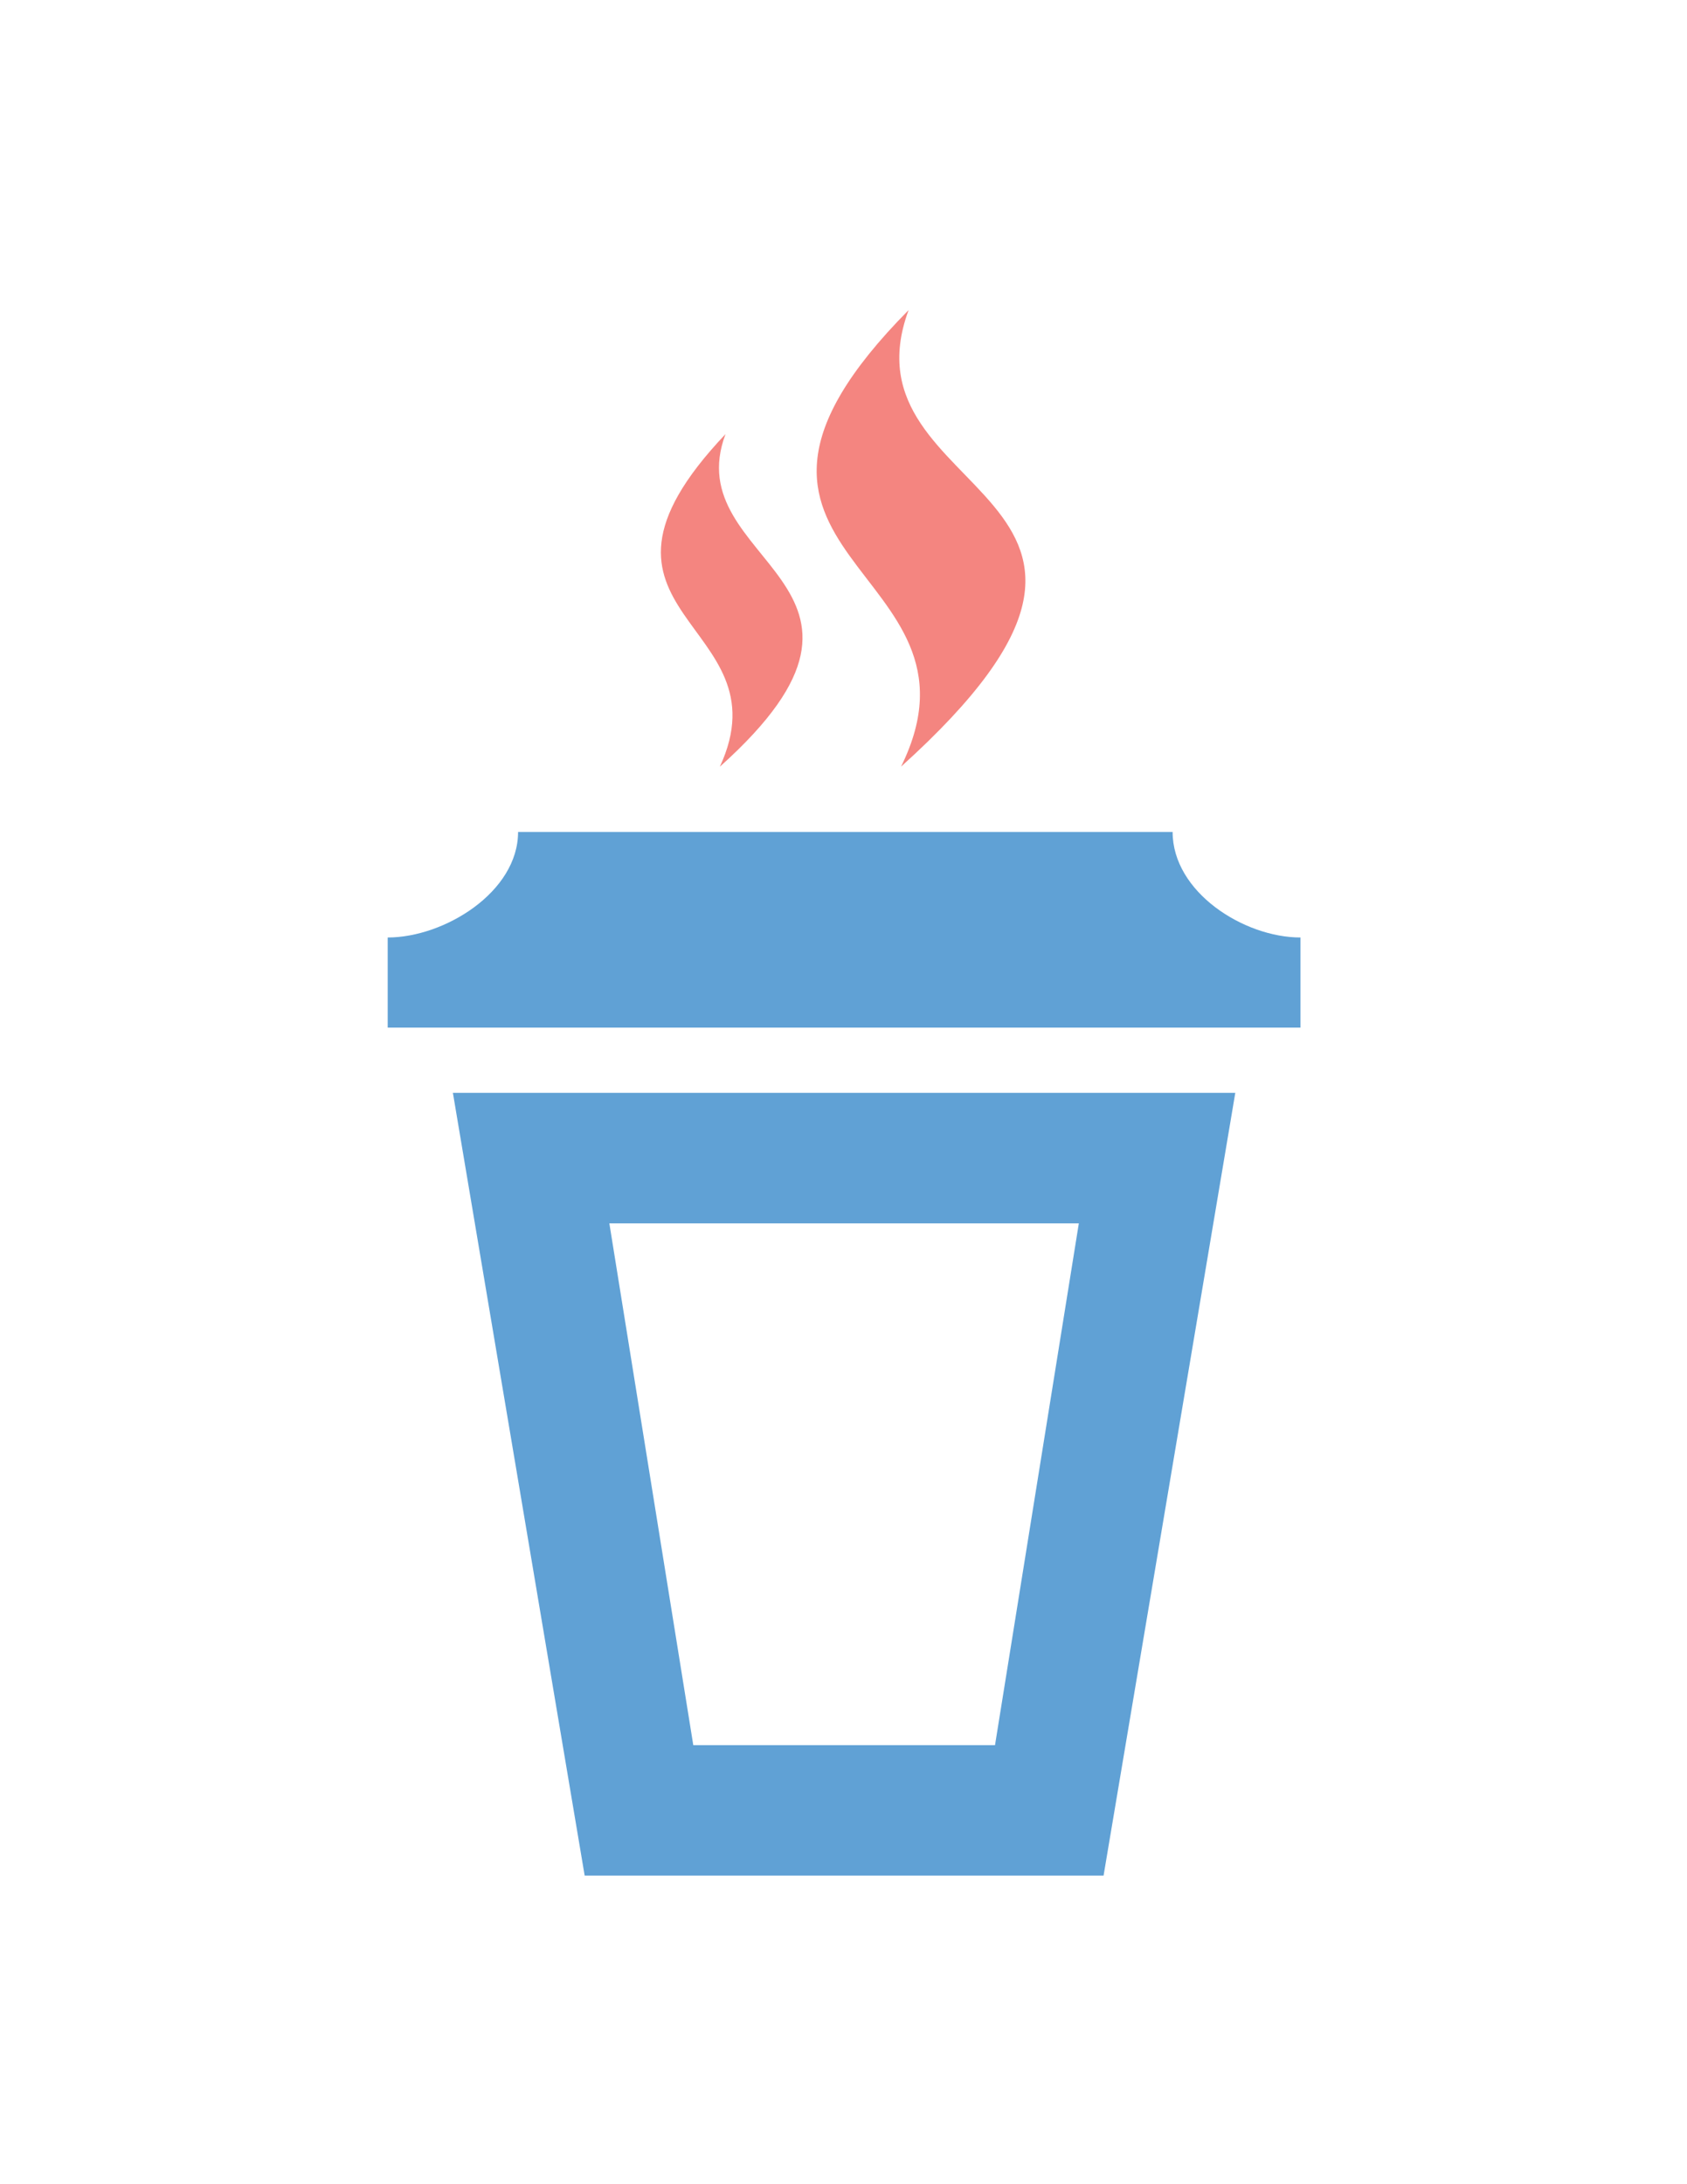 <?xml version="1.0" encoding="utf-8"?>
<!-- Generator: Adobe Illustrator 20.0.0, SVG Export Plug-In . SVG Version: 6.00 Build 0)  -->
<svg version="1.1"
	 id="svg3036" inkscape:version="0.48.4 r9939" sodipodi:docname="lang-java.svg" xmlns:cc="http://creativecommons.org/ns#" xmlns:dc="http://purl.org/dc/elements/1.1/" xmlns:inkscape="http://www.inkscape.org/namespaces/inkscape" xmlns:rdf="http://www.w3.org/1999/02/22-rdf-syntax-ns#" xmlns:sodipodi="http://sodipodi.sourceforge.net/DTD/sodipodi-0.dtd" xmlns:svg="http://www.w3.org/2000/svg"
	 xmlns="http://www.w3.org/2000/svg" xmlns:xlink="http://www.w3.org/1999/xlink" x="0px" y="0px" viewBox="0 0 612 792"
	 style="enable-background:new 0 0 612 792;" xml:space="preserve">
<style type="text/css">
	.st0{fill:#F48580;}
	.st1{fill:#536DFE;}
	.st2{fill:#60A1D5;}
</style>
<sodipodi:namedview  bordercolor="#666666" borderopacity="1" gridtolerance="10" guidetolerance="10" id="namedview3048" inkscape:current-layer="g3781" inkscape:cx="91.179465" inkscape:cy="16.77634" inkscape:pageopacity="0" inkscape:pageshadow="2" inkscape:window-height="1017" inkscape:window-maximized="1" inkscape:window-width="1920" inkscape:window-x="-8" inkscape:window-y="-8" inkscape:zoom="3.6875" objecttolerance="10" pagecolor="#ffffff" showgrid="false">
	</sodipodi:namedview>
<g id="g3781" transform="matrix(0.203,0,0,0.203,0.395,0.299)">
	<path class="st0" d="M1294.6,773.9c-307.8,324.7,110.7,333.1-10.1,594.1C1651.9,1038.9,1207.1,1006.6,1294.6,773.9z"/>
	<path class="st0" d="M1608.3,1367.9c551.9-497.5-114.1-471.2,13.5-815.5C1181.3,997.2,1786.1,1007.1,1608.3,1367.9z"/>
	<polygon class="st1" points="1284.4,1368.1 1284.4,1368.1 1284.4,1368.1 	"/>
	<path class="st2" d="M1042.9,3348.8h927.3l235.4-1398.2H807.4L1042.9,3348.8z M1926,2183.7l-149.8,932.1H1237l-150-932.1H1926z"/>
	<path class="st2" d="M2093.6,1484.6H923.9c0,107.3-131.7,188.5-233,188.5v161h1631.2v-161v0
		C2220.9,1673.1,2093.6,1592,2093.6,1484.6z"/>
</g>
</svg>
